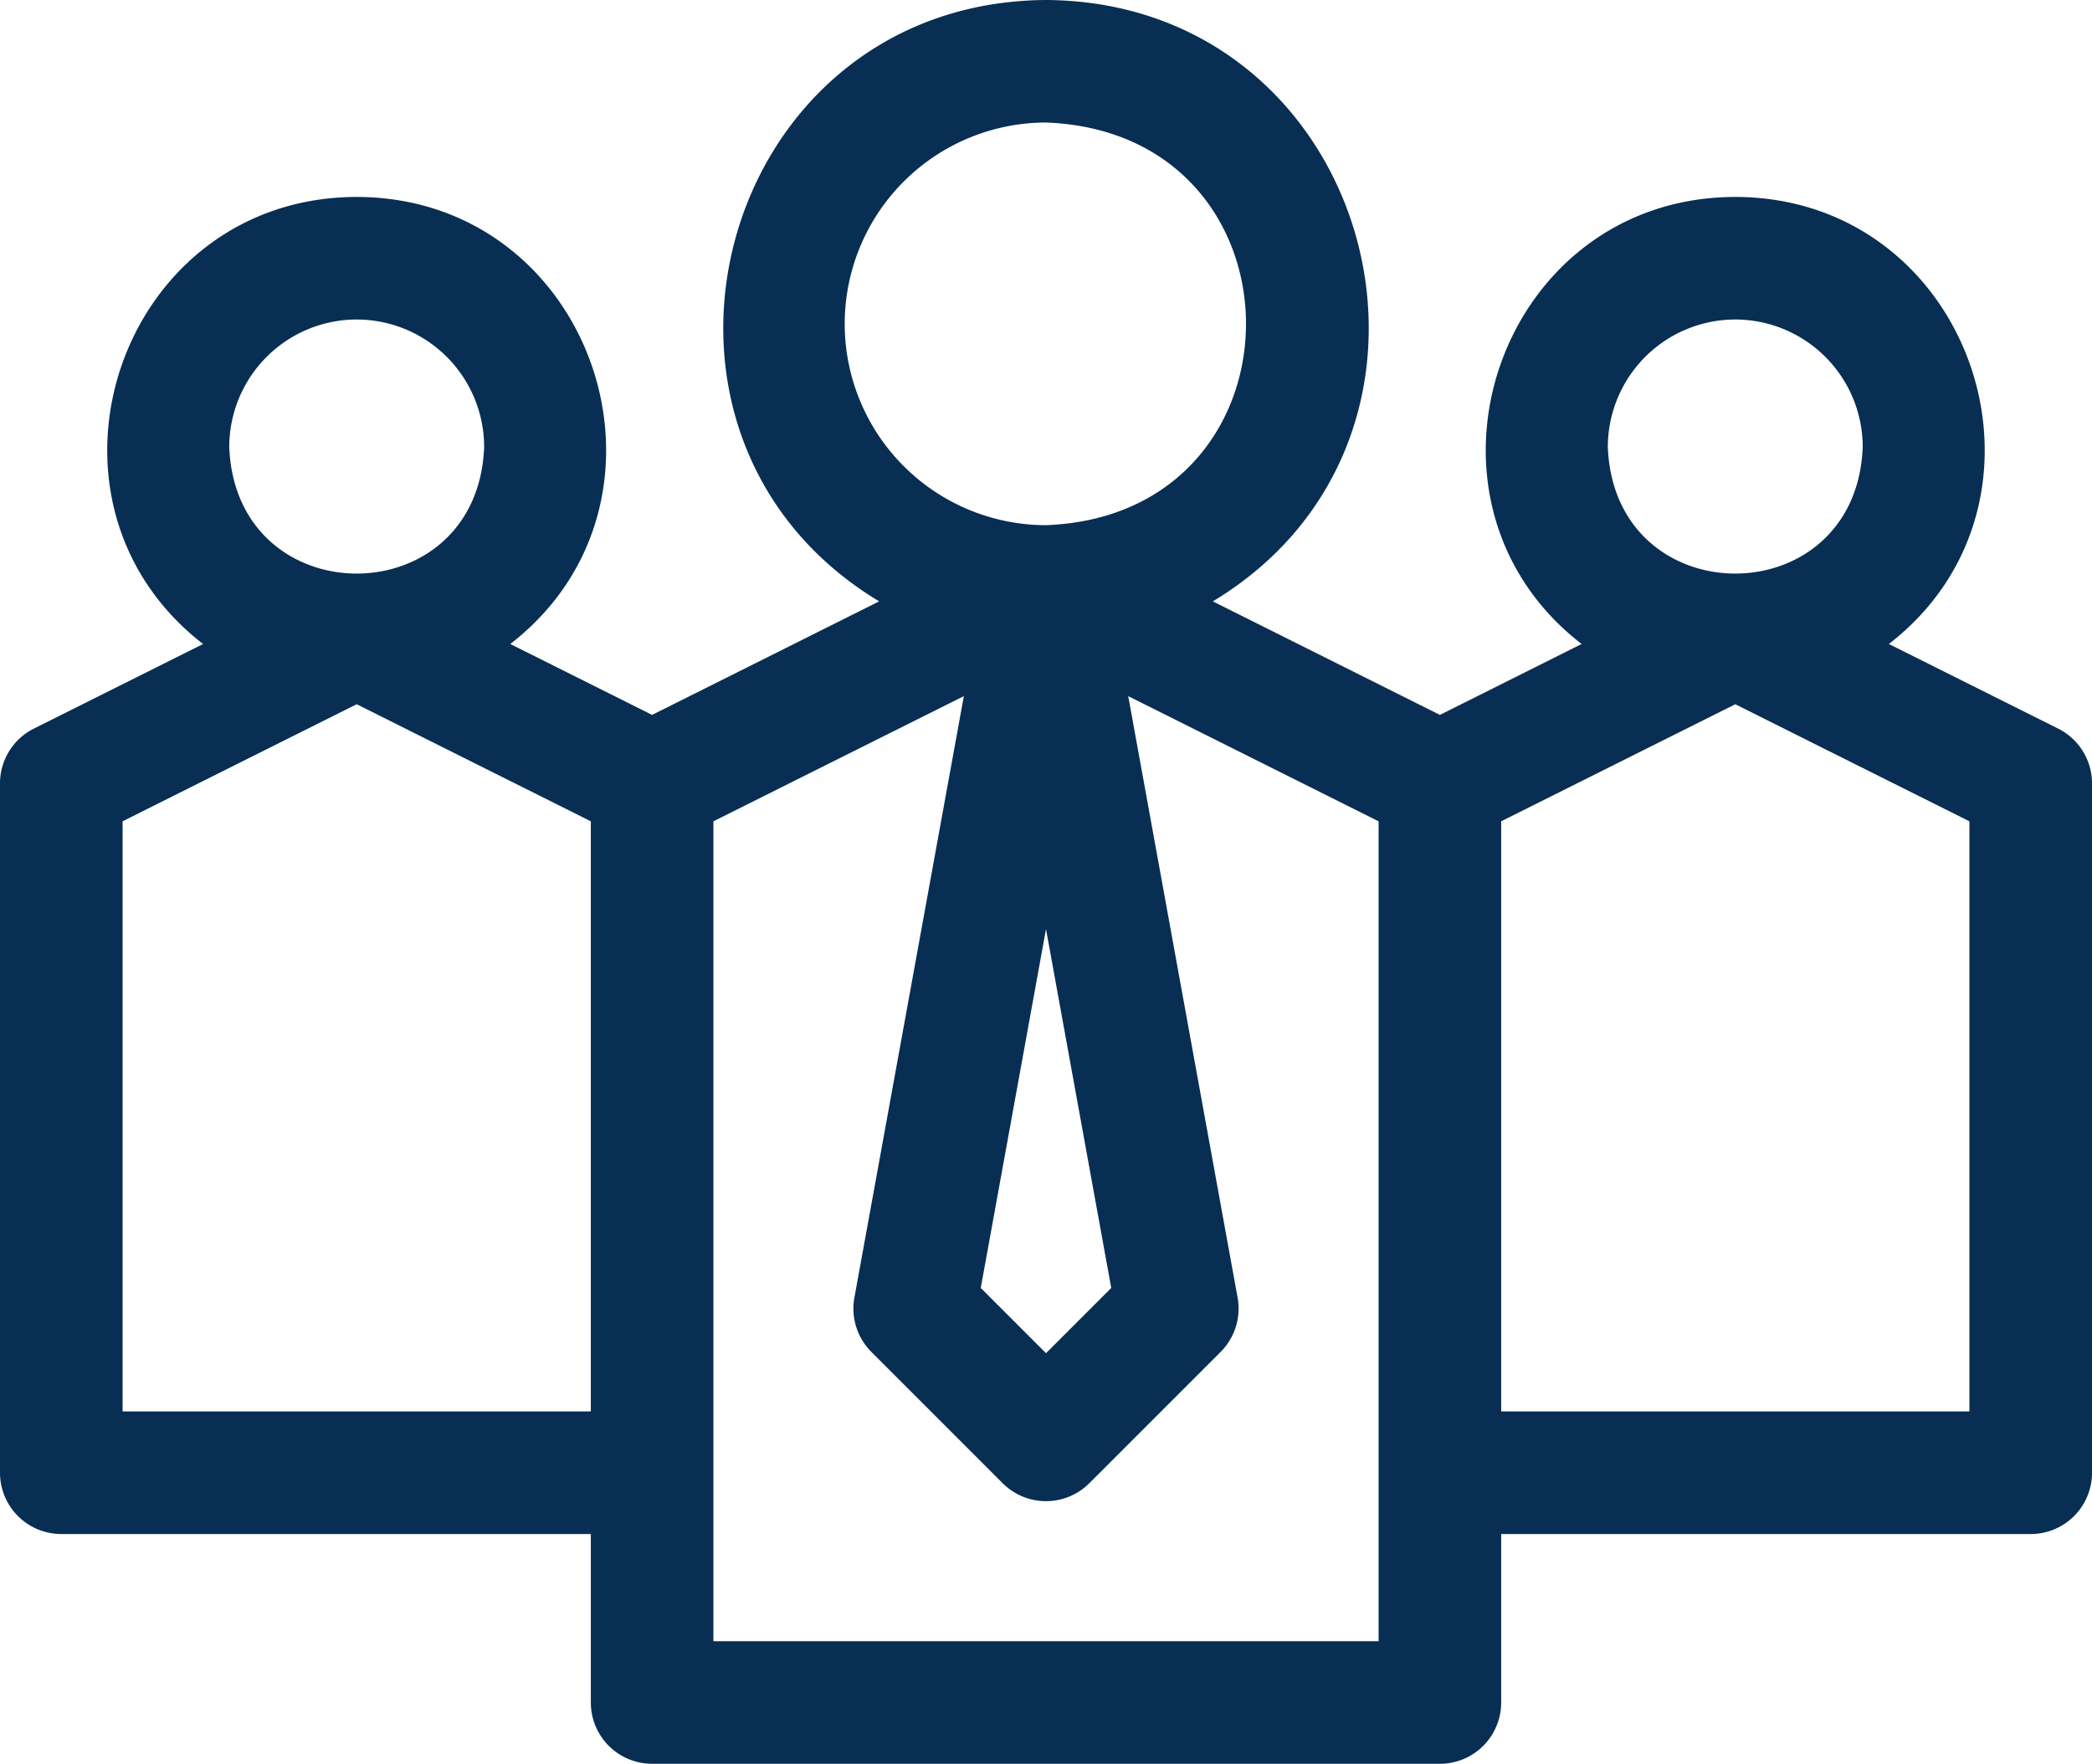 <svg xmlns="http://www.w3.org/2000/svg" width="117.422" height="98.998" viewBox="0 0 117.422 98.998"><path d="M115.521,81.062l-9.5-4.748c10.415-8.064,4.717-25.073-8.624-25.093-13.341.021-19.039,17.032-8.623,25.093L80.82,80.293,68.076,73.921c15.572-9.389,9.075-33.643-9.365-33.754-18.44.112-24.936,24.369-9.364,33.754L36.6,80.293l-7.958-3.979c10.415-8.064,4.717-25.073-8.624-25.093C6.68,51.242.982,68.253,11.4,76.314L1.9,81.062A3.44,3.44,0,0,0,0,84.139v38.69a3.44,3.44,0,0,0,3.44,3.44H33.163v9.456a3.44,3.44,0,0,0,3.44,3.44H80.82a3.44,3.44,0,0,0,3.44-3.44v-9.456h29.723a3.44,3.44,0,0,0,3.44-3.44V84.139A3.44,3.44,0,0,0,115.521,81.062ZM20.021,58.1a7.162,7.162,0,0,1,7.154,7.154c-.36,9.477-13.949,9.475-14.307,0A7.161,7.161,0,0,1,20.021,58.1Zm13.141,61.287H6.88V86.265l13.141-6.571,13.141,6.571Zm14.25-61.043a11.312,11.312,0,0,1,11.3-11.3c14.969.568,14.965,22.032,0,22.6A11.311,11.311,0,0,1,47.412,58.346Zm14.961,54.113-3.662,3.662-3.662-3.662,3.662-20.143ZM77.38,132.285H40.043V86.265L54.1,79.239,47.957,113a3.44,3.44,0,0,0,.952,3.048l7.369,7.369a3.44,3.44,0,0,0,4.865,0l7.369-7.369A3.441,3.441,0,0,0,69.465,113L63.326,79.239l14.053,7.027v46.02ZM97.4,58.1a7.162,7.162,0,0,1,7.153,7.154c-.36,9.477-13.949,9.474-14.307,0A7.162,7.162,0,0,1,97.4,58.1Zm13.141,61.287H84.26V86.265L97.4,79.695l13.141,6.571Z" transform="translate(0 -40.167)" fill="#082e53"/></svg>